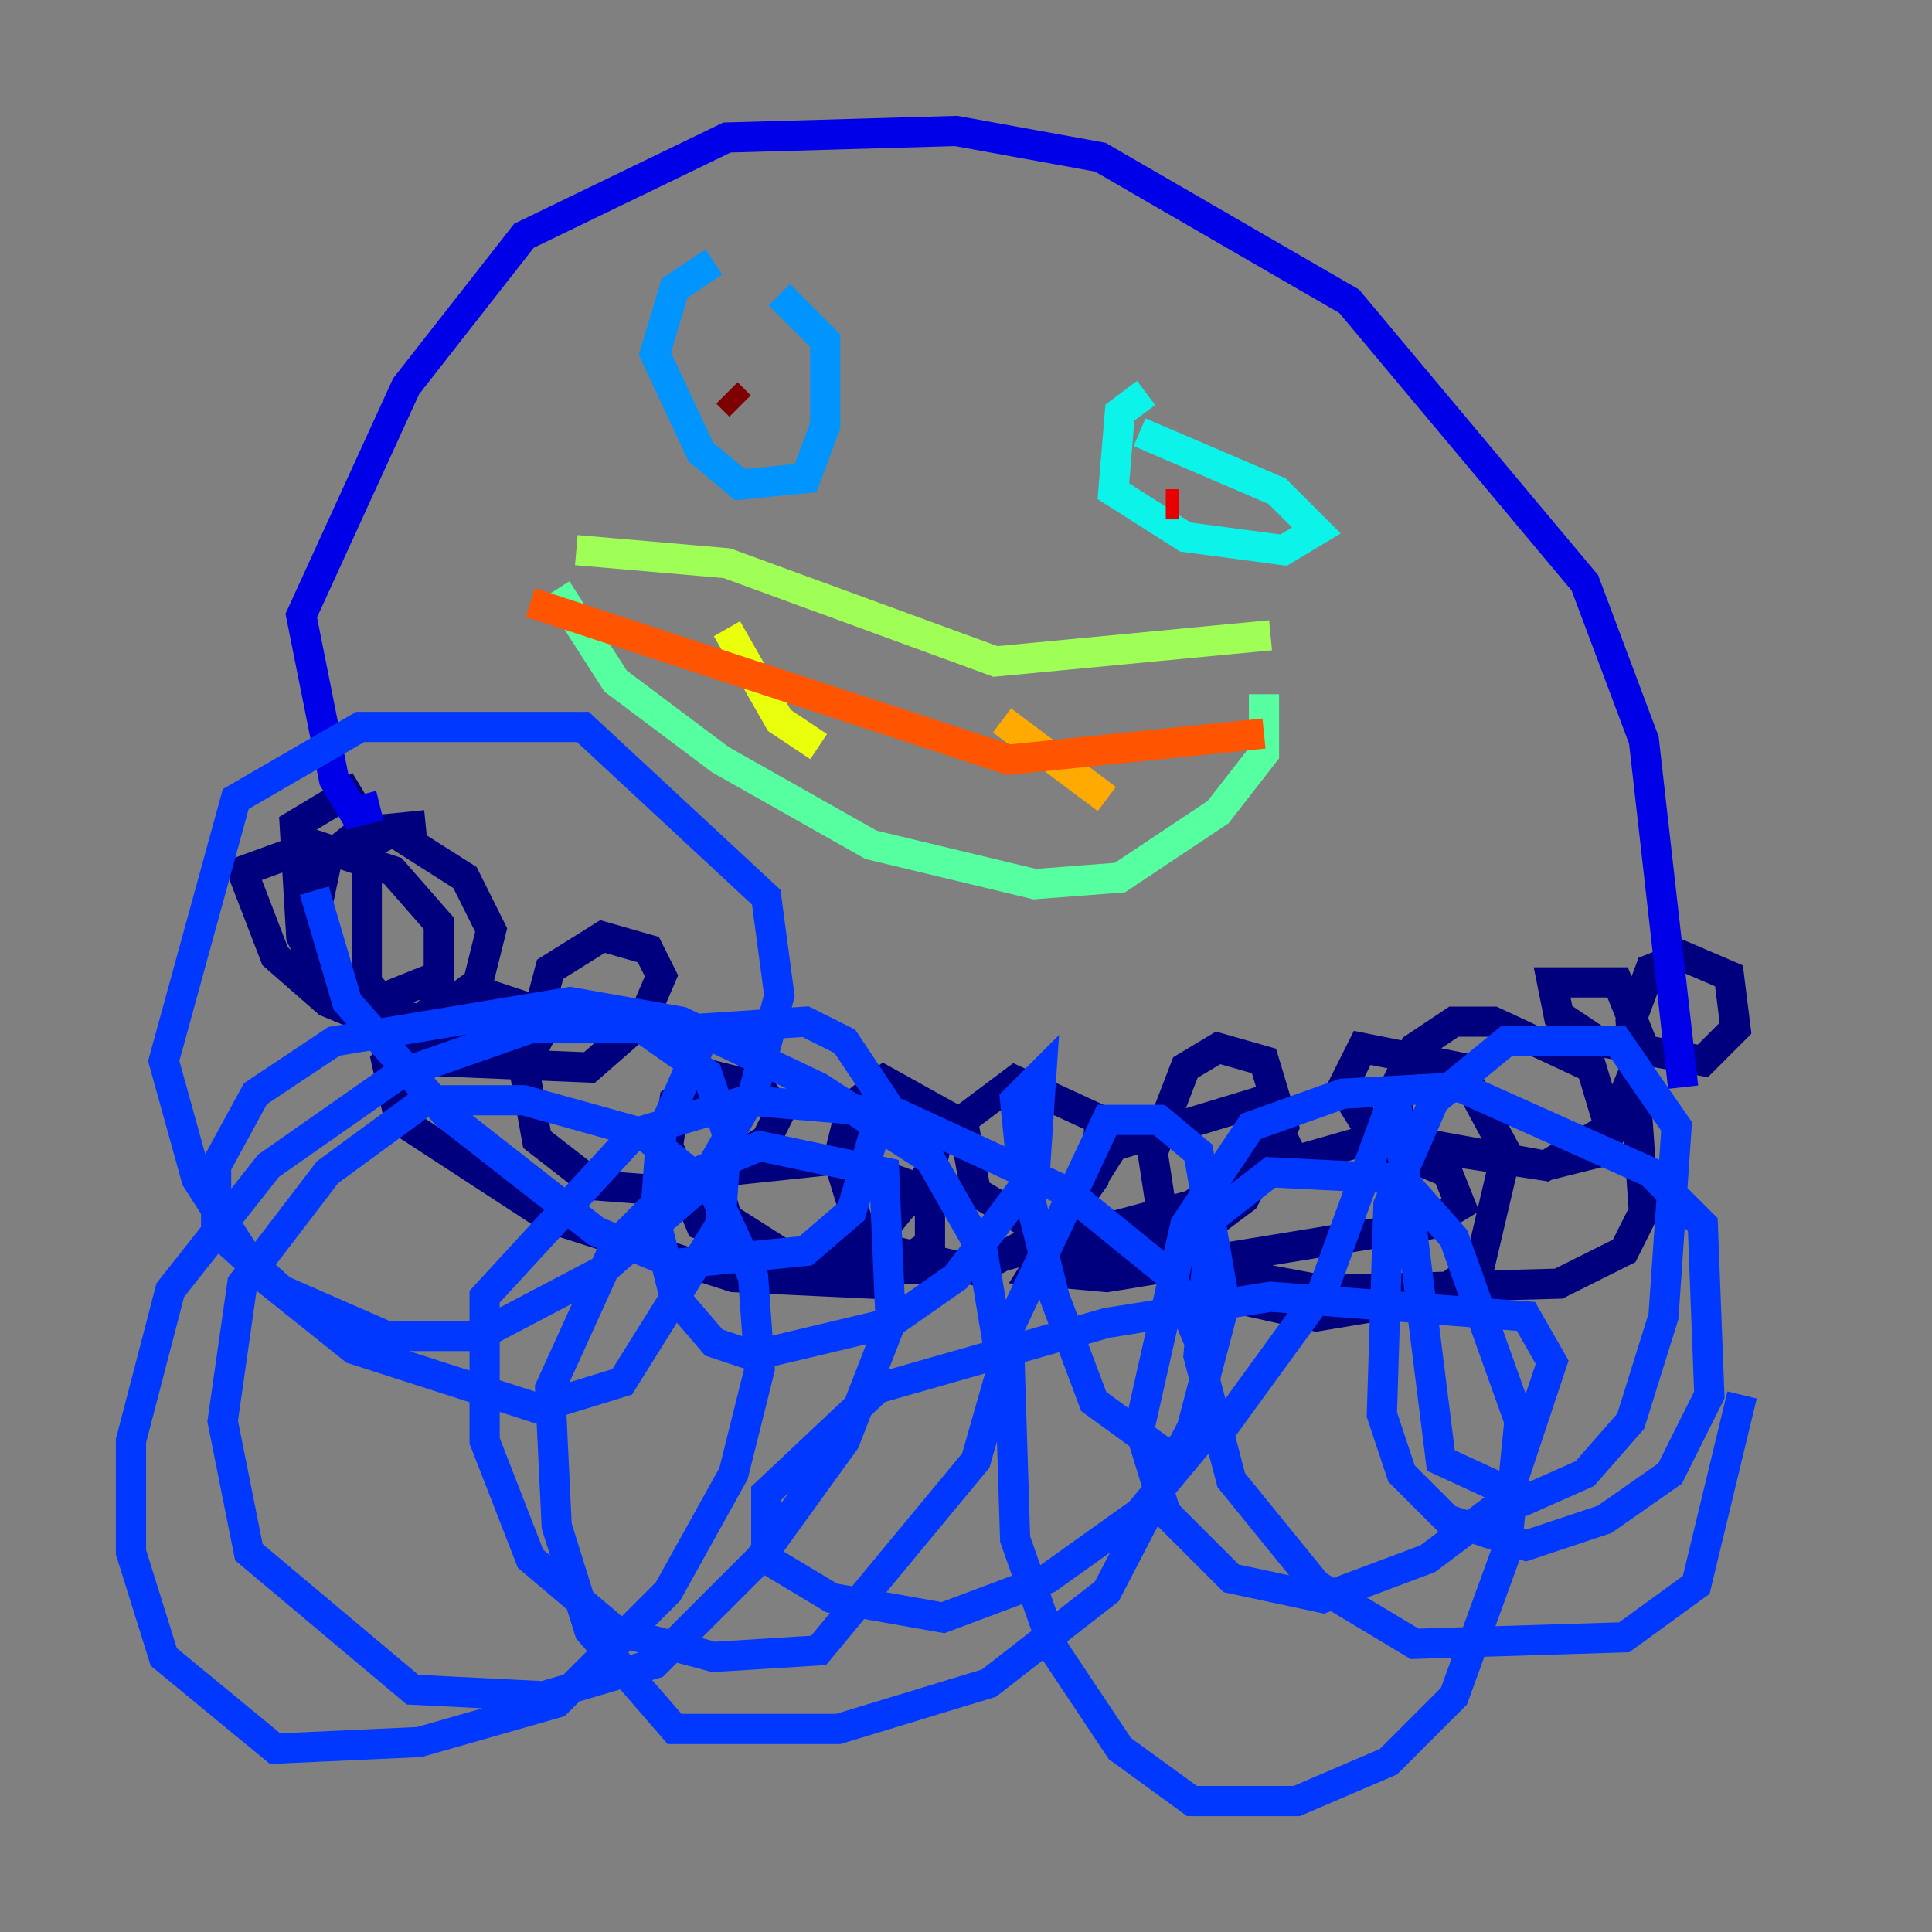 <?xml version="1.0" encoding="utf-8" ?>
<svg baseProfile="tiny" height="128" version="1.2" viewBox="0,0,128,128" width="128" xmlns="http://www.w3.org/2000/svg" xmlns:ev="http://www.w3.org/2001/xml-events" xmlns:xlink="http://www.w3.org/1999/xlink"><rect x="0" y="0" width="128" height="128" fill="#808080" stroke="none"/><defs /><polyline fill="none" points="28.203,54.671 23.864,55.105 21.695,56.841 20.393,62.915 22.129,65.953 28.203,67.688 31.675,65.085 32.542,61.614 30.807,58.142 26.034,55.105 24.298,55.973 24.298,65.085 28.637,70.291 39.051,70.725 42.522,67.688 43.824,64.651 42.956,62.915 39.919,62.047 36.447,64.217 34.712,70.725 35.58,75.498 39.485,78.536 45.125,78.969 50.766,75.498 51.634,73.763 50.332,72.027 46.861,71.159 44.691,72.895 44.258,75.932 46.427,81.139 52.068,83.308 57.709,82.441 61.614,77.668 62.481,73.763 58.576,71.593 56.407,73.329 55.539,76.8 57.275,82.441 64.651,84.176 70.291,81.139 72.461,78.102 72.895,74.197 67.254,71.593 63.783,74.197 64.651,78.969 71.159,82.875 78.969,82.007 82.441,79.403 85.044,74.63 83.742,70.291 80.705,69.424 78.536,70.725 76.366,76.366 77.234,82.007 79.403,85.478 87.214,87.214 95.024,85.912 98.061,83.742 99.797,76.366 96.759,70.725 90.251,69.424 88.949,72.027 91.119,75.498 102.4,77.234 105.871,76.366 106.739,75.064 105.437,70.725 98.929,67.688 96.325,67.688 93.722,69.424 92.42,72.027 92.854,75.498 102.4,77.234 106.739,74.63 108.909,69.424 107.173,65.085 102.834,65.085 103.268,67.254 105.871,68.99 112.814,70.291 114.983,68.122 114.549,64.651 111.512,63.349 109.342,64.217 108.041,67.688 108.909,80.271 107.607,82.875 103.268,85.044 87.647,85.478 80.705,84.176 79.837,80.705 81.573,78.102 90.685,75.498 95.891,77.668 96.759,79.837 94.59,81.139 73.329,84.61 68.556,84.176 73.763,75.932 83.742,72.895 85.044,75.498 78.969,79.837 62.915,84.176 52.936,83.742 48.163,80.705 47.295,77.668 55.539,76.8 60.312,78.536 61.614,80.271 61.614,82.441 57.709,85.044 48.597,84.61 36.447,80.705 26.468,74.197 25.6,70.291 28.637,66.82 32.542,65.953 36.447,67.254 35.58,68.99 29.071,69.424 21.695,66.386 18.224,63.349 16.054,57.709 20.827,55.973 26.034,57.709 29.071,61.18 29.071,64.651 24.732,66.386 21.695,65.519 19.959,62.047 19.525,54.671 23.864,52.068" stroke="#00007f" stroke-width="2" /><polyline fill="none" points="25.166,53.37 23.43,53.803 22.129,51.634 19.959,40.786 26.902,25.6 34.712,15.62 48.163,9.112 63.349,8.678 72.895,10.414 89.383,19.959 105.003,38.617 108.909,49.031 111.512,72.027" stroke="#0000e8" stroke-width="2" /><polyline fill="none" points="20.827,59.01 22.997,66.386 29.505,73.763 39.485,81.573 44.691,83.742 53.37,82.875 56.407,80.271 58.576,72.895 55.973,68.99 53.37,67.688 46.861,68.122 43.824,75.064 43.39,80.705 44.691,85.912 47.295,88.949 49.898,89.817 59.01,87.647 63.349,84.61 68.556,77.668 68.99,71.159 67.254,72.895 67.688,77.234 69.858,85.912 72.461,92.854 77.234,96.325 80.705,95.024 87.647,85.478 92.42,72.461 95.458,96.759 101.098,99.363 105.003,97.627 108.041,94.156 110.21,87.214 111.078,74.63 107.173,68.99 99.797,68.99 95.024,72.895 91.986,79.837 91.552,93.722 92.854,97.627 95.891,100.664 101.098,102.4 106.305,100.664 110.644,97.627 113.248,92.42 112.814,81.139 109.342,77.668 96.759,72.027 88.949,72.461 82.875,74.63 78.536,81.139 75.498,94.59 77.234,100.231 81.573,104.57 87.647,105.871 94.59,103.268 99.797,99.363 102.834,90.251 101.098,87.214 84.176,85.912 73.329,87.647 58.142,91.986 50.766,98.929 50.766,103.268 55.105,105.871 62.481,107.173 69.424,104.57 75.498,100.231 79.837,95.024 79.837,89.817 77.668,84.61 70.725,78.969 59.444,73.763 49.464,72.895 42.088,75.064 32.108,85.912 32.108,95.458 35.146,103.268 40.786,108.041 47.295,109.776 54.237,109.342 64.651,96.759 66.386,90.685 65.085,82.875 61.614,76.8 54.237,72.027 45.125,67.688 37.749,66.386 22.129,68.99 16.922,72.461 14.319,77.234 14.319,81.573 18.658,85.478 25.6,88.515 31.675,88.515 39.919,84.176 46.427,78.536 49.898,72.461 51.634,65.953 50.766,59.444 38.617,48.163 23.864,48.163 15.62,52.936 10.848,70.291 13.017,78.102 16.922,84.176 23.43,89.383 35.58,93.288 41.22,91.552 47.729,81.139 48.163,75.064 46.861,71.159 42.522,68.122 35.146,68.122 26.468,71.159 17.79,77.234 11.281,85.478 8.678,95.458 8.678,102.834 10.848,109.776 18.224,115.851 27.77,115.417 36.881,112.814 44.258,105.437 48.597,97.627 50.332,90.685 49.898,84.61 47.295,78.969 42.522,75.064 34.712,72.895 28.203,72.895 21.695,77.668 16.054,85.044 14.752,94.156 16.488,102.834 27.336,111.946 36.014,112.38 43.39,110.21 50.332,103.268 55.973,95.458 59.01,87.647 58.576,77.668 50.332,75.932 45.125,78.102 40.786,82.441 36.447,91.986 36.881,101.098 39.051,108.041 44.691,114.549 55.539,114.549 65.519,111.512 73.329,105.437 78.969,94.59 81.139,86.346 79.403,76.366 76.8,74.197 73.329,74.197 66.82,88.081 67.254,101.966 69.858,109.342 74.197,115.851 78.969,119.322 85.912,119.322 91.986,116.719 96.325,112.38 99.797,102.834 100.664,94.156 96.325,82.007 92.854,78.102 84.176,77.668 80.271,80.705 79.403,89.817 81.573,98.061 87.214,105.003 93.722,108.909 107.607,108.475 112.38,105.003 115.417,92.42" stroke="#0038ff" stroke-width="2" /><polyline fill="none" points="47.295,17.356 44.691,19.091 43.39,23.43 46.427,29.939 49.031,32.108 53.37,31.675 54.671,28.203 54.671,22.563 51.634,19.525" stroke="#0094ff" stroke-width="2" /><polyline fill="none" points="75.932,26.034 74.197,27.336 73.763,32.542 78.536,35.58 85.044,36.447 87.214,35.146 84.61,32.542 75.498,28.637" stroke="#0cf4ea" stroke-width="2" /><polyline fill="none" points="36.881,39.051 40.786,45.125 47.729,50.332 57.709,55.973 68.556,58.576 74.197,58.142 80.705,53.803 83.742,49.898 83.742,45.993" stroke="#56ffa0" stroke-width="2" /><polyline fill="none" points="38.183,36.447 48.163,37.315 65.953,43.824 84.176,42.088" stroke="#a0ff56" stroke-width="2" /><polyline fill="none" points="48.163,41.654 51.634,47.729 54.237,49.464" stroke="#eaff0c" stroke-width="2" /><polyline fill="none" points="66.386,47.729 73.329,52.936" stroke="#ffaa00" stroke-width="2" /><polyline fill="none" points="35.146,39.919 66.82,50.332 83.742,48.597" stroke="#ff5500" stroke-width="2" /><polyline fill="none" points="78.102,33.41 77.234,33.41" stroke="#e80000" stroke-width="2" /><polyline fill="none" points="49.031,26.902 48.163,26.034" stroke="#7f0000" stroke-width="2" /></svg>